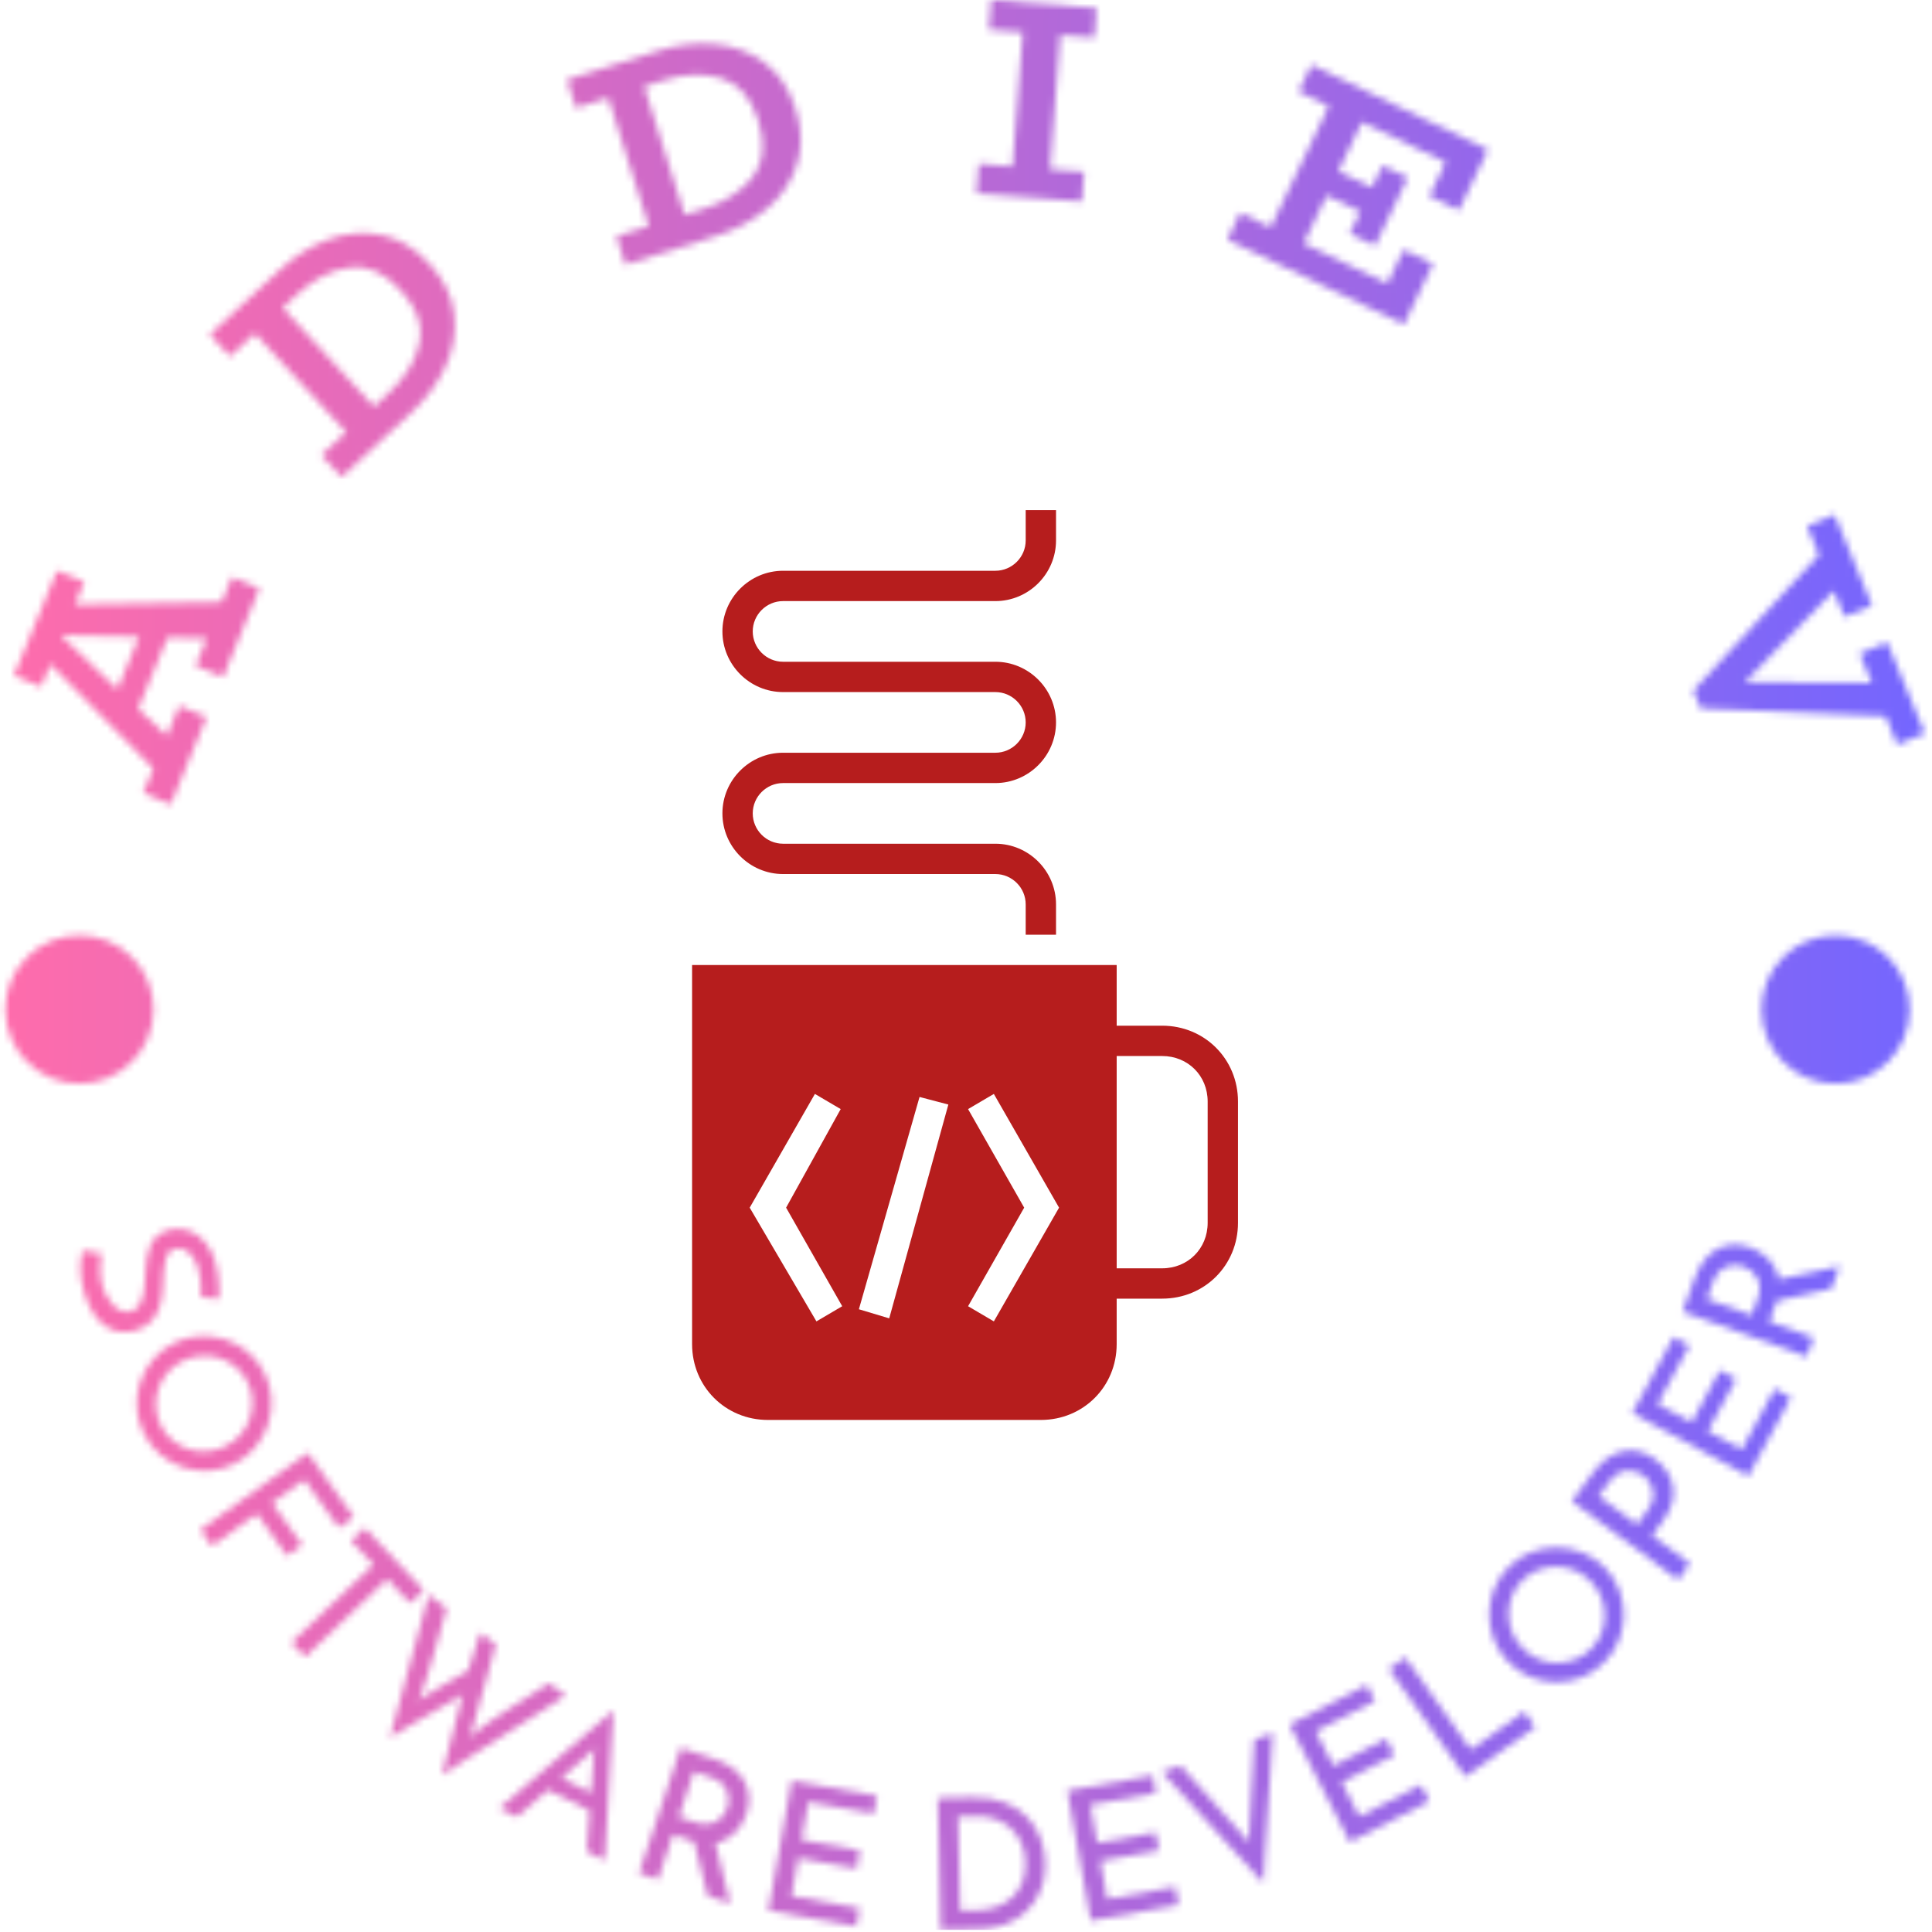 <svg xmlns="http://www.w3.org/2000/svg" version="1.1" xmlns:xlink="http://www.w3.org/1999/xlink" xmlns:svgjs="http://svgjs.dev/svgjs" width="1000" height="1000" viewBox="0 0 1000 1000"><g transform="matrix(1,0,0,1,-0.5,-0.5)"><svg viewBox="0 0 280 280" data-background-color="#ffffff" preserveAspectRatio="xMidYMid meet" height="1000" width="1000" xmlns="http://www.w3.org/2000/svg" xmlns:xlink="http://www.w3.org/1999/xlink"><g id="tight-bounds" transform="matrix(1,0,0,1,0.14,0.14)"><svg viewBox="0 0 279.72 279.72" height="279.72" width="279.72"><g><svg viewBox="0 0 279.72 279.72" height="279.72" width="279.72"><g><svg viewBox="0 0 279.72 279.72" height="279.72" width="279.72"><g id="textblocktransform"><svg viewBox="0 0 279.72 279.72" height="279.72" width="279.72" id="textblock"><g><svg viewBox="0 0 279.72 279.72" height="279.72" width="279.72"><g transform="matrix(1,0,0,1,100.302,73.929)"><svg viewBox="0 0 79.117 131.861" height="131.861" width="79.117"><g><svg xmlns="http://www.w3.org/2000/svg" xmlns:xlink="http://www.w3.org/1999/xlink" version="1.1" x="0" y="0" viewBox="14 2 36 60" style="enable-background:new 0 0 64 64;" xml:space="preserve" height="131.861" width="79.117" class="icon-o-0" data-fill-palette-color="accent" id="o-0"><path d="M45 36h-3v-4H14v25c0 2.8 2.2 5 5 5h18c2.8 0 5-2.2 5-5v-3h3c2.8 0 5-2.2 5-5v-8C50 38.2 47.8 36 45 36zM23.9 54.5l-1.7 1L17.8 48l4.3-7.5 1.7 1L20.2 48 23.9 54.5zM27 55.3L25 54.7l4-14 1.9 0.5L27 55.3zM33.9 55.5l-1.7-1 3.7-6.5-3.7-6.5 1.7-1 4.3 7.5L33.9 55.5zM48 49c0 1.7-1.3 3-3 3h-3V38h3c1.7 0 3 1.3 3 3V49z" fill="#b61d1d" data-fill-palette-color="accent"></path><g fill="#b61d1d" data-fill-palette-color="accent"><path d="M38 30h-2v-2c0-1.1-0.9-2-2-2H20c-2.2 0-4-1.8-4-4s1.8-4 4-4h14c1.1 0 2-0.9 2-2s-0.9-2-2-2H20c-2.2 0-4-1.8-4-4s1.8-4 4-4h14c1.1 0 2-0.9 2-2V2h2v2c0 2.2-1.8 4-4 4H20c-1.1 0-2 0.9-2 2s0.9 2 2 2h14c2.2 0 4 1.8 4 4s-1.8 4-4 4H20c-1.1 0-2 0.9-2 2s0.9 2 2 2h14c2.2 0 4 1.8 4 4V30z" fill="#b61d1d" data-fill-palette-color="accent"></path></g></svg></g></svg></g><g></g></svg></g></svg></g></svg></g><g></g></svg></g><defs></defs><mask id="f314b733-3290-41d3-a549-6a9b06369836"><g id="SvgjsG1064"><svg viewBox="0 0 279.72 279.72" height="279.72" width="279.72"><g><svg viewBox="0 0 279.72 279.72" height="279.72" width="279.72"><g><svg viewBox="0 0 279.72 279.72" height="279.72" width="279.72"><g id="SvgjsG1063"><svg viewBox="0 0 279.72 279.72" height="279.72" width="279.72" id="SvgjsSvg1062"><g><svg viewBox="0 0 279.72 279.72" height="279.72" width="279.72"><g transform="matrix(1,0,0,1,100.302,73.929)"><svg viewBox="0 0 79.117 131.861" height="131.861" width="79.117"><g><svg xmlns="http://www.w3.org/2000/svg" xmlns:xlink="http://www.w3.org/1999/xlink" version="1.1" x="0" y="0" viewBox="14 2 36 60" style="enable-background:new 0 0 64 64;" xml:space="preserve" height="131.861" width="79.117" class="icon-o-0" data-fill-palette-color="accent" id="SvgjsSvg1061"></svg></g></svg></g><g><path d="M32.133 87.276l1.494-3.638 3.984 1.637-5.279 12.849-3.983-1.637 1.632-3.974-5.704-0.136-4.253 10.352 4.149 3.923 1.79-4.358 3.984 1.637-5.202 12.662-3.984-1.637 1.464-3.563-14.914-15.122-1.337 3.254-3.947-1.621 6.243-15.196 3.947 1.621-1.353 3.292zM17.023 99.9l3.131-7.621-11.115-0.216-0.076 0.187z" fill="white"></path><path d="M40.615 39.064c2.108-1.949 4.428-3.396 6.96-4.342 2.531-0.945 5.078-1.17 7.638-0.673 2.561 0.496 4.9 1.89 7.019 4.181v0c2.095 2.267 3.295 4.701 3.598 7.303 0.303 2.602-0.115 5.127-1.256 7.577-1.141 2.45-2.765 4.649-4.873 6.598v0l-10.2 9.43-2.923-3.163 3.607-3.335-13.238-14.32-3.608 3.336-2.924-3.163zM56.354 56.937c2.331-2.155 3.802-4.52 4.414-7.096 0.616-2.57-0.282-5.16-2.693-7.767v0c-2.416-2.613-4.929-3.713-7.54-3.301-2.615 0.408-5.088 1.689-7.419 3.844v0l-2.161 1.997 13.239 14.32z" fill="white"></path><path d="M95.409 7.365c2.738-0.863 5.454-1.183 8.147-0.958 2.693 0.225 5.091 1.108 7.195 2.65 2.104 1.541 3.626 3.8 4.565 6.776v0c0.928 2.944 0.975 5.657 0.139 8.14-0.836 2.482-2.292 4.588-4.368 6.317-2.077 1.729-4.484 3.025-7.222 3.889v0l-13.248 4.177-1.295-4.107 4.686-1.478-5.865-18.599-4.686 1.478-1.296-4.107zM102.02 30.245c3.027-0.955 5.367-2.466 7.018-4.535 1.654-2.062 1.946-4.787 0.878-8.174v0c-1.07-3.394-2.874-5.461-5.411-6.202-2.539-0.747-5.323-0.643-8.35 0.312v0l-2.806 0.885 5.865 18.598z" fill="white"></path><path d="M158.606 5.462l-4.939-0.378-1.485 19.445 4.939 0.377-0.328 4.295-15.282-1.168 0.328-4.294 4.899 0.374 1.485-19.445-4.899-0.374 0.328-4.294 15.282 1.167z" fill="white"></path><path d="M211.425 30.49l-4.282-2.059 2.361-4.911-12.119-5.826-3.425 7.126 4.875 2.343 1.528-3.18 3.663 1.761-4.744 9.868-3.663-1.761 1.529-3.18-4.875-2.343-3.337 6.942 12.118 5.826 2.361-4.911 4.282 2.059-4.227 8.793-25.594-12.305 1.866-3.881 4.392 2.111 8.45-17.576-4.392-2.111 1.866-3.882 25.594 12.305z" fill="white"></path><path d="M278.948 106.275l-3.981 1.643-1.705-4.131-26.803-1.133-1.061-2.57 18.219-19.669-1.721-4.168 3.982-1.643 5.426 13.149-3.981 1.643-1.551-3.757-12.896 13.219 18.4 0.117-1.751-4.243 3.981-1.643z" fill="white"></path><path d="M31.697 188.245v0l-2.558-0.266c0.031-0.767 0.015-1.515-0.048-2.245-0.068-0.721-0.201-1.393-0.4-2.016v0c-0.336-1.053-0.82-1.825-1.452-2.317-0.638-0.49-1.293-0.627-1.967-0.411v0c-0.571 0.183-0.955 0.553-1.152 1.111-0.201 0.567-0.333 1.228-0.396 1.983-0.061 0.762-0.104 1.579-0.13 2.451-0.024 0.878-0.146 1.724-0.367 2.537-0.223 0.807-0.594 1.541-1.112 2.202-0.516 0.667-1.294 1.167-2.333 1.499v0c-0.803 0.256-1.575 0.341-2.318 0.252-0.734-0.084-1.429-0.343-2.085-0.777-0.66-0.426-1.252-1.029-1.777-1.809-0.527-0.787-0.976-1.758-1.345-2.914v0c-0.236-0.738-0.397-1.419-0.483-2.043-0.094-0.628-0.137-1.205-0.128-1.731 0.007-0.533 0.046-1.009 0.117-1.428 0.071-0.419 0.141-0.777 0.208-1.074v0l2.773 0.44c-0.172 0.791-0.245 1.635-0.22 2.533 0.031 0.896 0.155 1.68 0.37 2.354v0c0.107 0.334 0.281 0.735 0.522 1.203 0.241 0.468 0.541 0.896 0.899 1.284 0.349 0.384 0.752 0.683 1.21 0.897 0.458 0.215 0.956 0.236 1.495 0.064v0c0.482-0.154 0.854-0.418 1.116-0.792 0.258-0.366 0.45-0.805 0.576-1.32 0.121-0.506 0.201-1.065 0.239-1.679 0.038-0.613 0.077-1.242 0.119-1.884 0.044-0.637 0.104-1.268 0.181-1.894 0.076-0.626 0.228-1.212 0.456-1.759 0.224-0.539 0.532-1.015 0.923-1.431 0.399-0.411 0.933-0.723 1.601-0.936v0c0.623-0.199 1.276-0.27 1.959-0.212 0.683 0.058 1.34 0.262 1.968 0.613 0.631 0.357 1.206 0.863 1.727 1.518 0.527 0.652 0.948 1.473 1.264 2.462v0c0.193 0.603 0.33 1.211 0.412 1.821 0.082 0.611 0.137 1.17 0.165 1.677 0.023 0.516 0.029 0.953 0.015 1.311-0.011 0.364-0.026 0.606-0.044 0.726z" fill="white"></path><path d="M25.169 194.669v0c1.179-0.596 2.413-0.933 3.703-1.011 1.296-0.081 2.544 0.073 3.745 0.464 1.198 0.384 2.295 0.985 3.291 1.803 0.995 0.819 1.798 1.832 2.409 3.041v0c0.605 1.197 0.943 2.442 1.015 3.735 0.072 1.293-0.092 2.538-0.49 3.737-0.399 1.198-1.013 2.298-1.844 3.299-0.825 0.998-1.826 1.795-3.005 2.391v0c-1.209 0.611-2.457 0.951-3.744 1.02-1.287 0.069-2.528-0.093-3.723-0.486-1.189-0.396-2.28-1.007-3.272-1.835-0.992-0.828-1.791-1.84-2.396-3.037v0c-0.611-1.209-0.954-2.455-1.029-3.739-0.075-1.284 0.083-2.519 0.472-3.705 0.393-1.195 1-2.288 1.822-3.277 0.822-0.989 1.837-1.789 3.046-2.4zM26.45 197.25v0c-0.866 0.438-1.601 1.009-2.203 1.714-0.594 0.708-1.03 1.487-1.31 2.338-0.28 0.851-0.395 1.736-0.346 2.656 0.052 0.925 0.293 1.812 0.721 2.66v0c0.429 0.848 0.997 1.562 1.705 2.14 0.708 0.579 1.484 1.002 2.33 1.269 0.848 0.274 1.733 0.381 2.655 0.324 0.925-0.067 1.827-0.323 2.705-0.767v0c0.866-0.438 1.601-1.009 2.203-1.714 0.594-0.708 1.03-1.487 1.31-2.339 0.28-0.851 0.396-1.733 0.351-2.646-0.046-0.913-0.284-1.794-0.713-2.642v0c-0.429-0.848-0.998-1.565-1.709-2.149-0.714-0.591-1.493-1.02-2.338-1.288-0.848-0.274-1.739-0.378-2.674-0.314-0.931 0.07-1.827 0.323-2.687 0.758z" fill="white"></path><path d="M30.727 224.051l-1.68-2.341 15.546-11.16 6.686 9.313-2.168 1.556-5.006-6.972-4.689 3.366 4.375 6.094-2.193 1.574-4.375-6.094z" fill="white"></path><path d="M52.867 221.437l8.556 9.024-1.989 1.885-3.317-3.5-11.9 11.283-1.982-2.091 11.899-11.283-3.255-3.433z" fill="white"></path><path d="M79.56 243.949l2.43 1.781c-1.499 0.974-3.08 1.992-4.744 3.054-1.66 1.057-3.295 2.097-4.907 3.122-1.612 1.025-3.142 2.001-4.59 2.928-1.439 0.926-2.674 1.734-3.706 2.424v0l2.872-11.156c0.04-0.146 0.067-0.256 0.08-0.33 0.017-0.08 0.053-0.187 0.109-0.321v0c-0.044 0.06-0.092 0.108-0.144 0.145-0.047 0.041-0.098 0.083-0.154 0.125v0c-0.06 0.048-0.116 0.095-0.166 0.142v0c-1.296 0.755-2.569 1.493-3.817 2.216v0c-0.532 0.304-1.081 0.62-1.648 0.949-0.567 0.329-1.126 0.658-1.677 0.989-0.542 0.33-1.07 0.645-1.583 0.946-0.518 0.297-0.983 0.566-1.394 0.808v0c0.942-3.429 1.871-6.859 2.788-10.289 0.917-3.43 1.853-6.868 2.807-10.314v0l2.618 1.918c-0.343 1.186-0.68 2.388-1.013 3.607-0.338 1.214-0.67 2.379-0.995 3.495-0.325 1.116-0.634 2.142-0.928 3.08-0.298 0.943-0.568 1.727-0.808 2.352v0l-0.379 0.876c0.067-0.068 0.19-0.162 0.369-0.281 0.174-0.123 0.303-0.208 0.387-0.255v0c0.051-0.046 0.193-0.138 0.428-0.276 0.23-0.132 0.502-0.297 0.813-0.494 0.317-0.194 0.666-0.402 1.047-0.624 0.386-0.219 0.775-0.447 1.167-0.687v0c0.907-0.53 1.915-1.12 3.026-1.769v0c0.251-0.844 0.497-1.625 0.738-2.341v0c0.193-0.628 0.391-1.234 0.594-1.821 0.208-0.591 0.351-1.021 0.431-1.289v0l2.242 1.644c-0.566 2.05-1.084 3.948-1.552 5.693v0c-0.214 0.737-0.428 1.479-0.64 2.225-0.203 0.745-0.391 1.435-0.564 2.069-0.172 0.634-0.327 1.193-0.464 1.678-0.134 0.479-0.232 0.824-0.296 1.036v0c-0.052 0.162-0.111 0.311-0.177 0.447-0.071 0.132-0.138 0.275-0.201 0.429v0c0.123-0.111 0.241-0.22 0.354-0.33 0.117-0.115 0.231-0.219 0.342-0.313v0c0.537-0.459 1.219-0.974 2.047-1.545 0.833-0.567 1.739-1.17 2.716-1.808 0.977-0.638 1.995-1.291 3.054-1.961 1.063-0.675 2.092-1.333 3.088-1.974z" fill="white"></path><path d="M87.634 269.619l-2.555-1.266c0.008-0.214 0.022-0.523 0.042-0.927 0.023-0.395 0.051-0.855 0.085-1.379 0.034-0.525 0.07-1.097 0.107-1.718 0.043-0.618 0.092-1.256 0.147-1.913v0l-6.061-3.003-4.466 3.914-2.554-1.265 16.531-14.172c-0.014 0.271-0.044 0.757-0.09 1.456-0.043 0.708-0.095 1.551-0.158 2.528-0.066 0.983-0.134 2.07-0.204 3.26-0.071 1.191-0.139 2.398-0.204 3.623-0.065 1.224-0.131 2.428-0.199 3.613-0.068 1.185-0.13 2.275-0.187 3.269-0.063 0.992-0.112 1.836-0.149 2.533-0.043 0.693-0.071 1.176-0.085 1.447zM85.542 254.028l-4.169 3.655 4.285 2.123c0.043-0.633 0.083-1.238 0.12-1.813 0.04-0.582 0.077-1.113 0.112-1.592 0.031-0.488 0.061-0.914 0.09-1.276 0.02-0.359 0.04-0.642 0.06-0.85v0c0.003-0.036 0.022-0.166 0.057-0.389 0.038-0.214 0.081-0.407 0.129-0.579v0c-0.108 0.142-0.242 0.29-0.4 0.445-0.156 0.163-0.251 0.256-0.284 0.276z" fill="white"></path><path d="M95.374 272.388l-2.763-0.917 6.029-18.163 4.961 1.647c0.953 0.316 1.785 0.731 2.495 1.244 0.71 0.513 1.272 1.111 1.684 1.794 0.419 0.686 0.667 1.436 0.744 2.25 0.084 0.816-0.027 1.685-0.332 2.606v0c-0.166 0.499-0.381 0.978-0.647 1.436-0.266 0.459-0.587 0.881-0.964 1.267-0.377 0.386-0.806 0.716-1.287 0.99-0.483 0.28-1.018 0.468-1.605 0.564v0c0.315 1.276 0.653 2.685 1.016 4.226 0.364 1.534 0.743 3.045 1.137 4.531v0l-3.281-1.089c-0.161-0.629-0.326-1.287-0.495-1.975-0.169-0.688-0.344-1.371-0.524-2.049-0.173-0.675-0.339-1.341-0.498-1.997-0.165-0.658-0.32-1.271-0.466-1.838v0l-0.498-0.165-2.553-0.848zM100.556 256.778l-2.172 6.543 2.476 0.822c0.672 0.223 1.27 0.294 1.793 0.212 0.528-0.073 0.976-0.234 1.343-0.481 0.373-0.246 0.677-0.542 0.913-0.89 0.236-0.348 0.407-0.681 0.513-1.001v0c0.106-0.32 0.166-0.683 0.181-1.091 0.017-0.413-0.055-0.828-0.216-1.243-0.16-0.415-0.425-0.805-0.794-1.169-0.369-0.364-0.88-0.654-1.532-0.871v0z" fill="white"></path><path d="M124.102 279.184l-12.739-2.276 3.367-18.839 12.37 2.21-0.458 2.568-9.505-1.699-0.985 5.514 8.469 1.513-0.469 2.628-8.47-1.514-0.983 5.504 9.872 1.764z" fill="white"></path><path d="M136.334 279.72l-0.418-19.133 4.811-0.105c1.934-0.042 3.574 0.212 4.921 0.762 1.354 0.55 2.458 1.288 3.315 2.213 0.856 0.925 1.486 1.966 1.888 3.124 0.403 1.164 0.617 2.326 0.643 3.484v0c0.031 1.429-0.197 2.724-0.684 3.888-0.48 1.163-1.153 2.159-2.018 2.987-0.858 0.828-1.866 1.47-3.021 1.927-1.15 0.457-2.375 0.699-3.676 0.727v0zM139.155 276.908l2.456-0.054c1.017-0.022 1.961-0.191 2.83-0.507 0.863-0.315 1.608-0.767 2.236-1.353 0.628-0.587 1.114-1.302 1.46-2.145 0.346-0.843 0.506-1.811 0.482-2.903v0c-0.025-1.159-0.253-2.165-0.682-3.019-0.423-0.854-0.964-1.56-1.624-2.118-0.666-0.558-1.41-0.967-2.231-1.225-0.828-0.252-1.663-0.368-2.506-0.35v0l-2.719 0.059z" fill="white"></path><path d="M170.799 276.08l-12.738 2.277-3.368-18.839 12.371-2.211 0.459 2.568-9.505 1.699 0.986 5.513 8.469-1.514 0.47 2.627-8.469 1.514 0.983 5.504 9.873-1.765z" fill="white"></path><path d="M168.404 256.831l2.689-0.946c0.219 0.237 0.572 0.631 1.059 1.181 0.491 0.542 1.051 1.159 1.68 1.853 0.623 0.695 1.284 1.435 1.981 2.218 0.695 0.777 1.351 1.515 1.968 2.212 0.617 0.697 1.172 1.32 1.665 1.868 0.491 0.542 0.844 0.936 1.058 1.182v0c0.03 0.025 0.112 0.125 0.245 0.3 0.135 0.181 0.248 0.338 0.337 0.47v0l-0.057-0.955c0.014-0.326 0.042-0.854 0.086-1.584 0.041-0.736 0.084-1.569 0.128-2.499 0.044-0.93 0.094-1.916 0.149-2.957 0.053-1.048 0.105-2.037 0.156-2.97 0.057-0.935 0.104-1.766 0.141-2.493 0.041-0.736 0.07-1.264 0.085-1.584v0l2.69-0.946c-0.015 0.262-0.045 0.745-0.092 1.447-0.042 0.693-0.095 1.537-0.159 2.531-0.058 0.992-0.127 2.077-0.205 3.256-0.076 1.184-0.157 2.388-0.241 3.61-0.082 1.229-0.161 2.436-0.237 3.62-0.079 1.178-0.147 2.263-0.206 3.256-0.052 0.99-0.099 1.832-0.14 2.525-0.046 0.702-0.076 1.184-0.091 1.446v0z" fill="white"></path><path d="M207.143 261.056l-11.513 5.908-8.737-17.026 11.18-5.738 1.191 2.321-8.59 4.408 2.557 4.983 7.654-3.928 1.219 2.375-7.654 3.928 2.552 4.974 8.923-4.579z" fill="white"></path><path d="M222.492 250.306l-10.127 7.183-11.071-15.61 2.374-1.685 9.481 13.367 7.752-5.498z" fill="white"></path><path d="M218.597 240.878v0c-0.926-0.942-1.622-2.016-2.087-3.221-0.471-1.21-0.703-2.446-0.697-3.71 0.002-1.258 0.241-2.486 0.72-3.682 0.478-1.197 1.2-2.27 2.166-3.219v0c0.957-0.94 2.04-1.64 3.25-2.102 1.21-0.461 2.446-0.684 3.709-0.667 1.263 0.016 2.497 0.268 3.703 0.755 1.201 0.483 2.265 1.195 3.191 2.137v0c0.949 0.966 1.652 2.052 2.109 3.257 0.456 1.205 0.679 2.437 0.667 3.695-0.016 1.253-0.268 2.478-0.754 3.675-0.487 1.197-1.209 2.265-2.166 3.205v0c-0.966 0.949-2.05 1.655-3.25 2.116-1.2 0.461-2.425 0.686-3.674 0.675-1.258-0.011-2.483-0.258-3.675-0.741-1.192-0.482-2.263-1.207-3.212-2.173zM220.667 238.873v0c0.68 0.692 1.448 1.219 2.302 1.579 0.855 0.351 1.73 0.53 2.626 0.538 0.896 0.008 1.774-0.151 2.635-0.477 0.866-0.331 1.637-0.829 2.315-1.495v0c0.678-0.666 1.185-1.424 1.522-2.274 0.336-0.85 0.504-1.718 0.502-2.605 0.003-0.891-0.163-1.767-0.499-2.628-0.345-0.861-0.862-1.642-1.552-2.344v0c-0.68-0.692-1.448-1.219-2.302-1.579-0.855-0.351-1.73-0.53-2.626-0.538-0.896-0.008-1.772 0.149-2.628 0.47-0.856 0.321-1.623 0.815-2.301 1.481v0c-0.678 0.666-1.188 1.426-1.528 2.281-0.346 0.86-0.518 1.733-0.517 2.619-0.003 0.891 0.168 1.772 0.513 2.642 0.35 0.866 0.862 1.642 1.538 2.33z" fill="white"></path><path d="M231.696 216.832l5.543 4.101 1.551-2.097c0.421-0.569 0.671-1.117 0.751-1.645 0.09-0.529 0.071-1.008-0.055-1.437-0.117-0.431-0.305-0.812-0.562-1.145-0.257-0.333-0.513-0.593-0.767-0.781v0c-0.271-0.2-0.598-0.371-0.98-0.511-0.388-0.144-0.804-0.205-1.249-0.182-0.445 0.023-0.897 0.153-1.358 0.391-0.461 0.238-0.896 0.633-1.305 1.185v0zM244.919 226.615l-1.732 2.341-15.385-11.383 3.109-4.202c0.597-0.807 1.25-1.469 1.959-1.984 0.708-0.515 1.452-0.863 2.229-1.041 0.782-0.184 1.572-0.187 2.37-0.008 0.802 0.174 1.593 0.55 2.373 1.127v0c0.607 0.449 1.143 0.988 1.608 1.617 0.465 0.629 0.784 1.326 0.956 2.091 0.167 0.761 0.155 1.582-0.037 2.463-0.195 0.887-0.643 1.804-1.345 2.753v0l-1.599 2.161z" fill="white"></path><path d="M259.549 202.546l-6.168 11.376-16.824-9.122 5.99-11.047 2.293 1.243-4.602 8.488 4.923 2.669 4.101-7.563 2.347 1.272-4.101 7.563 4.914 2.665 4.781-8.816z" fill="white"></path><path d="M262.835 193.879l-0.992 2.737-17.992-6.523 1.782-4.914c0.342-0.944 0.779-1.764 1.311-2.46 0.532-0.696 1.145-1.241 1.84-1.635 0.697-0.4 1.453-0.627 2.269-0.682 0.818-0.062 1.683 0.073 2.596 0.403v0c0.494 0.179 0.967 0.408 1.418 0.686 0.451 0.278 0.865 0.611 1.241 0.999 0.376 0.387 0.694 0.825 0.954 1.313 0.266 0.491 0.44 1.031 0.52 1.619v0c1.284-0.28 2.701-0.58 4.252-0.899 1.543-0.322 3.064-0.66 4.561-1.013v0l-1.179 3.25c-0.633 0.143-1.295 0.29-1.988 0.441-0.693 0.15-1.38 0.306-2.062 0.467-0.68 0.155-1.35 0.303-2.01 0.443-0.663 0.147-1.279 0.285-1.85 0.416v0l-0.179 0.494-0.917 2.528zM247.372 188.272l6.482 2.35 0.889-2.452c0.241-0.665 0.328-1.261 0.261-1.787-0.059-0.53-0.207-0.982-0.445-1.355-0.235-0.379-0.523-0.692-0.864-0.937-0.341-0.246-0.67-0.426-0.987-0.541v0c-0.317-0.115-0.678-0.185-1.085-0.21-0.413-0.028-0.829 0.033-1.249 0.181-0.42 0.149-0.816 0.403-1.19 0.762-0.374 0.359-0.678 0.862-0.913 1.508v0z" fill="white"></path><path d="M0.772 146.306c0-5.932 4.808-10.74 10.74-10.74 5.932 0 10.74 4.808 10.74 10.74 0 5.932-4.808 10.74-10.74 10.74-5.932 0-10.74-4.808-10.74-10.74z" fill="white"></path><path d="M255.287 146.306c0-5.932 4.808-10.74 10.74-10.74 5.932 0 10.74 4.808 10.74 10.74 0 5.932-4.808 10.74-10.74 10.74-5.932 0-10.74-4.808-10.74-10.74z" fill="white"></path></g></svg></g></svg></g></svg></g><g></g></svg></g><defs></defs></svg></g></mask><linearGradient x1="0" x2="1" y1="0.548" y2="0.55" id="aef67428-525c-4e7b-834d-f5dae85083b2"><stop stop-color="#ff6cab" offset="0"></stop><stop stop-color="#7366ff" offset="1"></stop></linearGradient><rect width="279.72" height="279.72" fill="url(#aef67428-525c-4e7b-834d-f5dae85083b2)" mask="url(#f314b733-3290-41d3-a549-6a9b06369836)" data-fill-palette-color="primary"></rect></svg><rect width="279.72" height="279.72" fill="none" stroke="none" visibility="hidden"></rect></g></svg></g></svg>